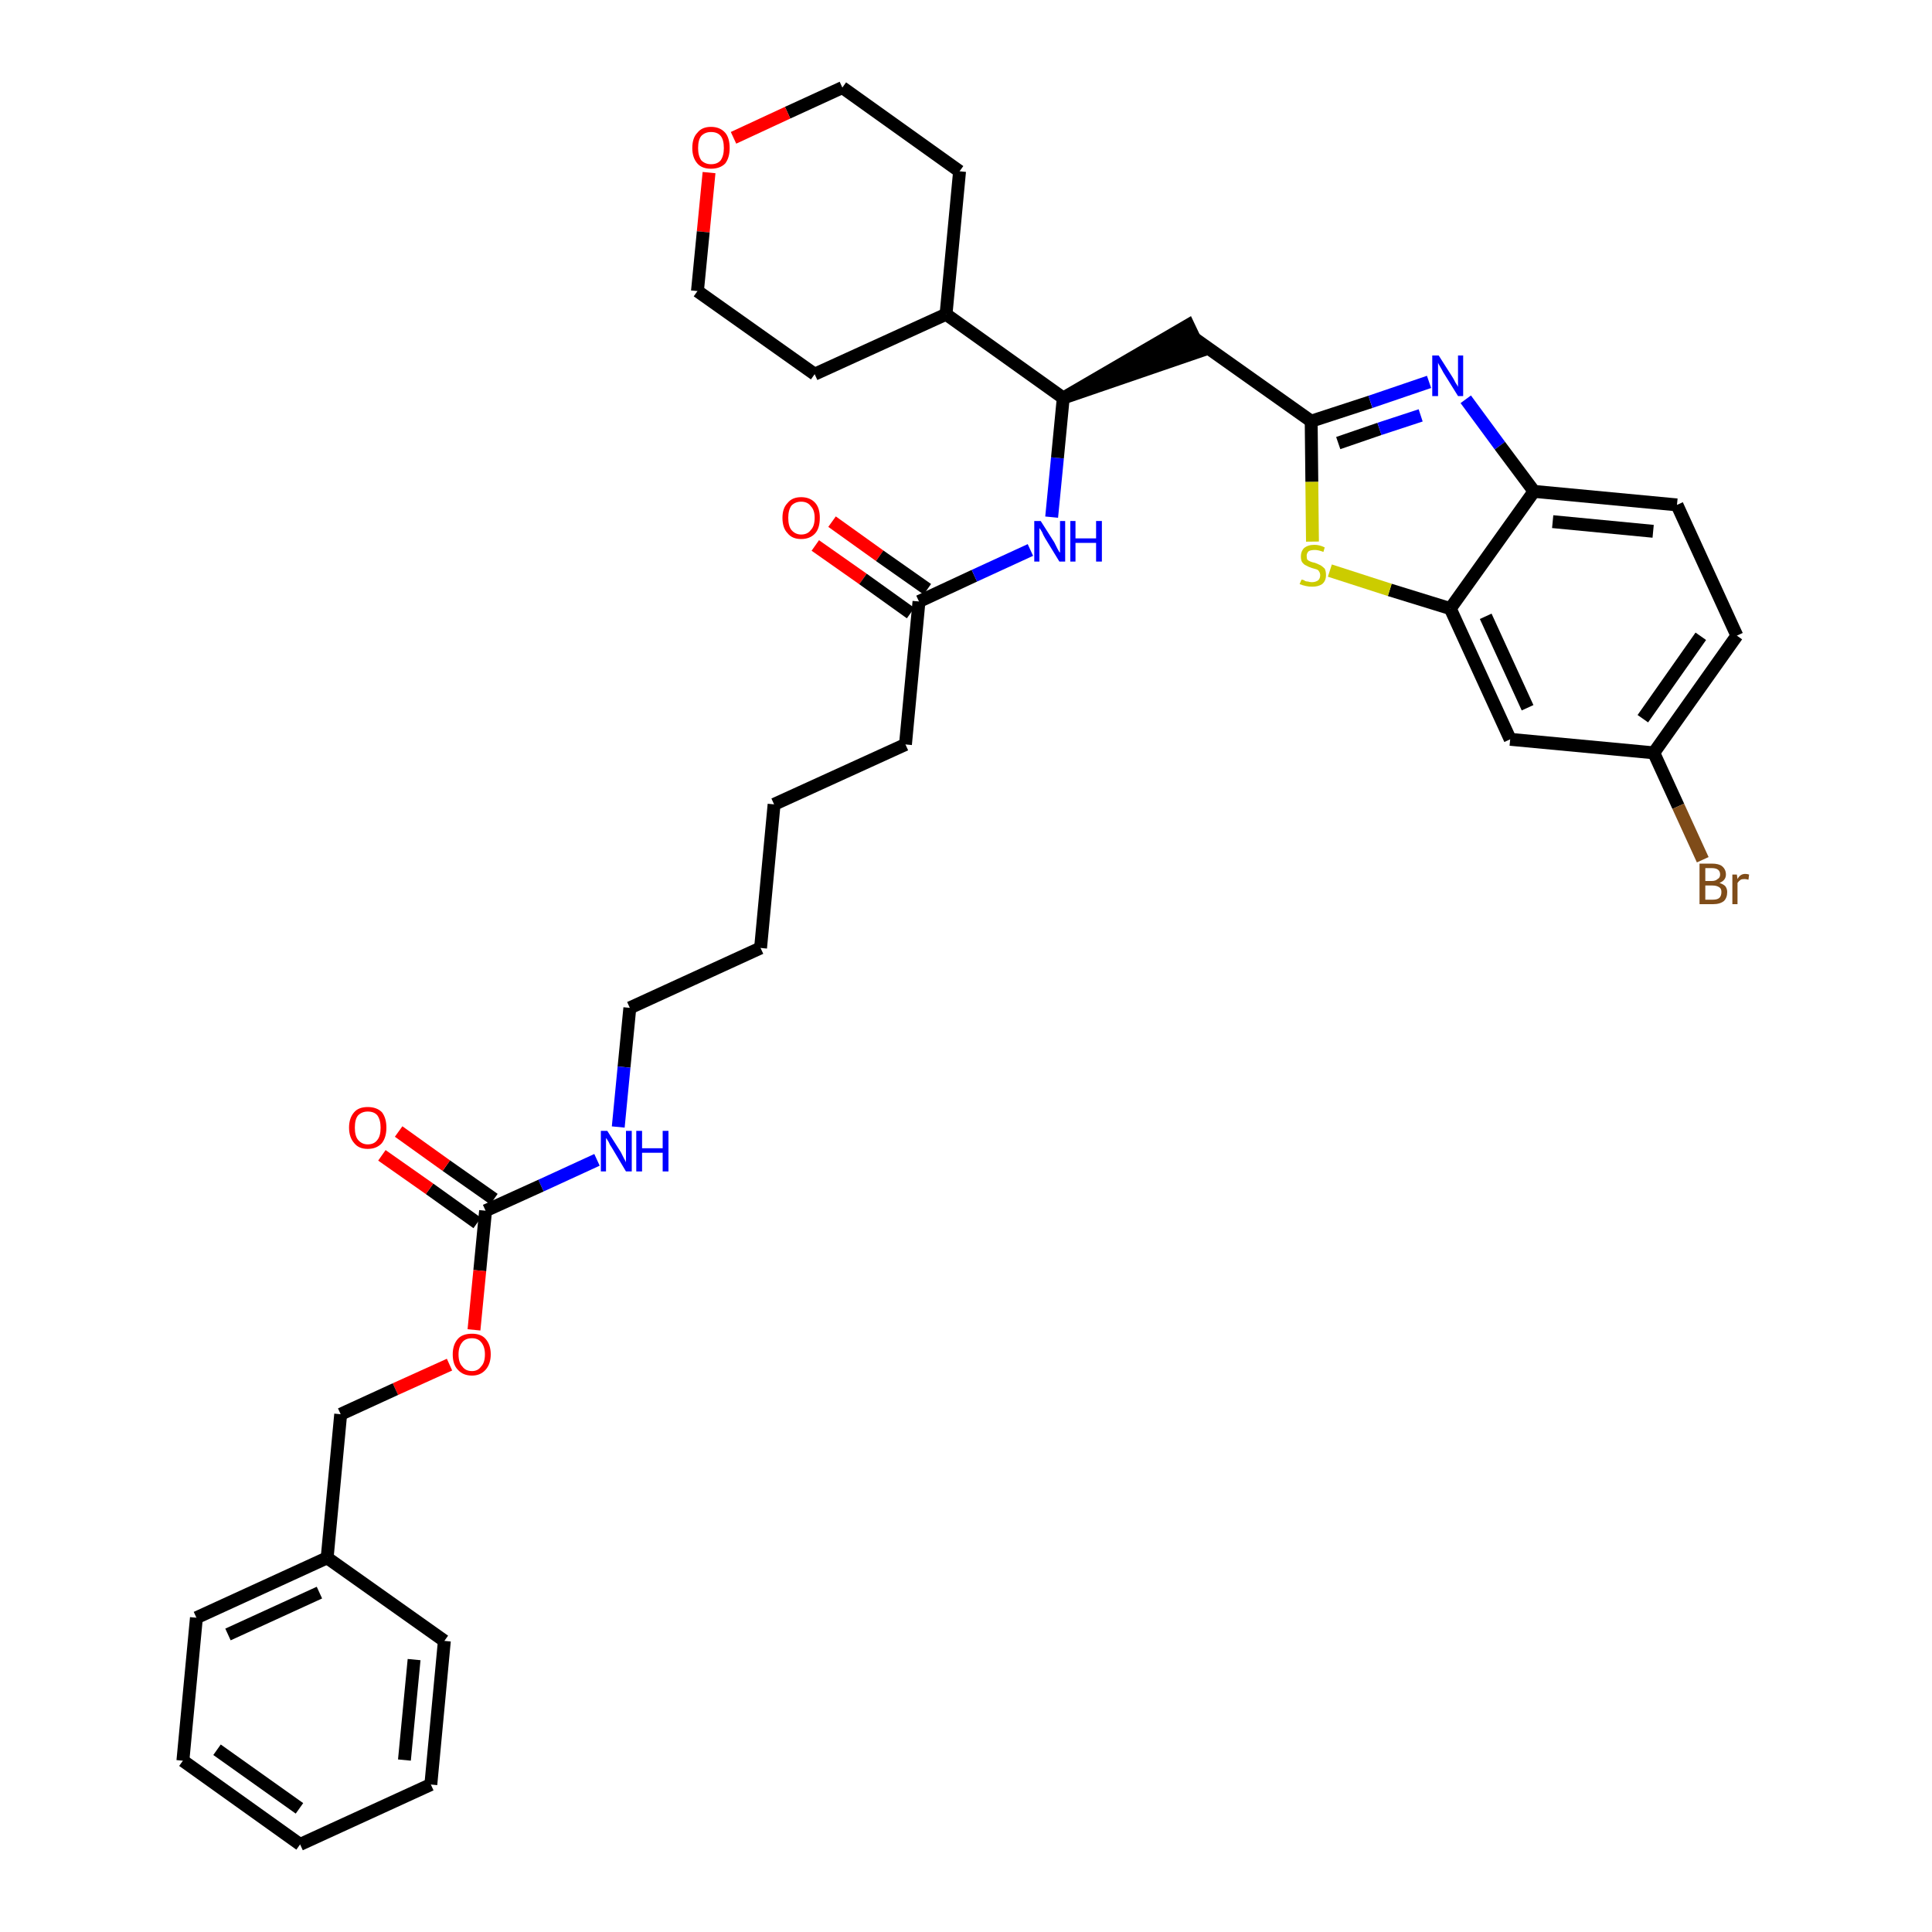 <?xml version='1.0' encoding='iso-8859-1'?>
<svg version='1.1' baseProfile='full'
              xmlns='http://www.w3.org/2000/svg'
                      xmlns:rdkit='http://www.rdkit.org/xml'
                      xmlns:xlink='http://www.w3.org/1999/xlink'
                  xml:space='preserve'
width='300px' height='300px' viewBox='0 0 300 300'>
<!-- END OF HEADER -->
<path class='bond-0 atom-0 atom-1' d='M 126.6,84.7 L 134.0,89.9' style='fill:none;fill-rule:evenodd;stroke:#FF0000;stroke-width:2.0px;stroke-linecap:butt;stroke-linejoin:miter;stroke-opacity:1' />
<path class='bond-0 atom-0 atom-1' d='M 134.0,89.9 L 141.4,95.2' style='fill:none;fill-rule:evenodd;stroke:#000000;stroke-width:2.0px;stroke-linecap:butt;stroke-linejoin:miter;stroke-opacity:1' />
<path class='bond-0 atom-0 atom-1' d='M 129.2,81.0 L 136.6,86.3' style='fill:none;fill-rule:evenodd;stroke:#FF0000;stroke-width:2.0px;stroke-linecap:butt;stroke-linejoin:miter;stroke-opacity:1' />
<path class='bond-0 atom-0 atom-1' d='M 136.6,86.3 L 144.0,91.5' style='fill:none;fill-rule:evenodd;stroke:#000000;stroke-width:2.0px;stroke-linecap:butt;stroke-linejoin:miter;stroke-opacity:1' />
<path class='bond-1 atom-1 atom-2' d='M 142.7,93.4 L 140.6,115.6' style='fill:none;fill-rule:evenodd;stroke:#000000;stroke-width:2.0px;stroke-linecap:butt;stroke-linejoin:miter;stroke-opacity:1' />
<path class='bond-16 atom-1 atom-17' d='M 142.7,93.4 L 151.3,89.4' style='fill:none;fill-rule:evenodd;stroke:#000000;stroke-width:2.0px;stroke-linecap:butt;stroke-linejoin:miter;stroke-opacity:1' />
<path class='bond-16 atom-1 atom-17' d='M 151.3,89.4 L 160.0,85.4' style='fill:none;fill-rule:evenodd;stroke:#0000FF;stroke-width:2.0px;stroke-linecap:butt;stroke-linejoin:miter;stroke-opacity:1' />
<path class='bond-2 atom-2 atom-3' d='M 140.6,115.6 L 120.2,124.9' style='fill:none;fill-rule:evenodd;stroke:#000000;stroke-width:2.0px;stroke-linecap:butt;stroke-linejoin:miter;stroke-opacity:1' />
<path class='bond-3 atom-3 atom-4' d='M 120.2,124.9 L 118.1,147.2' style='fill:none;fill-rule:evenodd;stroke:#000000;stroke-width:2.0px;stroke-linecap:butt;stroke-linejoin:miter;stroke-opacity:1' />
<path class='bond-4 atom-4 atom-5' d='M 118.1,147.2 L 97.8,156.5' style='fill:none;fill-rule:evenodd;stroke:#000000;stroke-width:2.0px;stroke-linecap:butt;stroke-linejoin:miter;stroke-opacity:1' />
<path class='bond-5 atom-5 atom-6' d='M 97.8,156.5 L 96.9,165.7' style='fill:none;fill-rule:evenodd;stroke:#000000;stroke-width:2.0px;stroke-linecap:butt;stroke-linejoin:miter;stroke-opacity:1' />
<path class='bond-5 atom-5 atom-6' d='M 96.9,165.7 L 96.0,175.0' style='fill:none;fill-rule:evenodd;stroke:#0000FF;stroke-width:2.0px;stroke-linecap:butt;stroke-linejoin:miter;stroke-opacity:1' />
<path class='bond-6 atom-6 atom-7' d='M 92.7,180.1 L 84.0,184.1' style='fill:none;fill-rule:evenodd;stroke:#0000FF;stroke-width:2.0px;stroke-linecap:butt;stroke-linejoin:miter;stroke-opacity:1' />
<path class='bond-6 atom-6 atom-7' d='M 84.0,184.1 L 75.4,188.0' style='fill:none;fill-rule:evenodd;stroke:#000000;stroke-width:2.0px;stroke-linecap:butt;stroke-linejoin:miter;stroke-opacity:1' />
<path class='bond-7 atom-7 atom-8' d='M 76.7,186.2 L 69.3,181.0' style='fill:none;fill-rule:evenodd;stroke:#000000;stroke-width:2.0px;stroke-linecap:butt;stroke-linejoin:miter;stroke-opacity:1' />
<path class='bond-7 atom-7 atom-8' d='M 69.3,181.0 L 61.9,175.7' style='fill:none;fill-rule:evenodd;stroke:#FF0000;stroke-width:2.0px;stroke-linecap:butt;stroke-linejoin:miter;stroke-opacity:1' />
<path class='bond-7 atom-7 atom-8' d='M 74.1,189.9 L 66.7,184.6' style='fill:none;fill-rule:evenodd;stroke:#000000;stroke-width:2.0px;stroke-linecap:butt;stroke-linejoin:miter;stroke-opacity:1' />
<path class='bond-7 atom-7 atom-8' d='M 66.7,184.6 L 59.3,179.4' style='fill:none;fill-rule:evenodd;stroke:#FF0000;stroke-width:2.0px;stroke-linecap:butt;stroke-linejoin:miter;stroke-opacity:1' />
<path class='bond-8 atom-7 atom-9' d='M 75.4,188.0 L 74.5,197.3' style='fill:none;fill-rule:evenodd;stroke:#000000;stroke-width:2.0px;stroke-linecap:butt;stroke-linejoin:miter;stroke-opacity:1' />
<path class='bond-8 atom-7 atom-9' d='M 74.5,197.3 L 73.6,206.5' style='fill:none;fill-rule:evenodd;stroke:#FF0000;stroke-width:2.0px;stroke-linecap:butt;stroke-linejoin:miter;stroke-opacity:1' />
<path class='bond-9 atom-9 atom-10' d='M 69.8,211.9 L 61.4,215.7' style='fill:none;fill-rule:evenodd;stroke:#FF0000;stroke-width:2.0px;stroke-linecap:butt;stroke-linejoin:miter;stroke-opacity:1' />
<path class='bond-9 atom-9 atom-10' d='M 61.4,215.7 L 52.9,219.6' style='fill:none;fill-rule:evenodd;stroke:#000000;stroke-width:2.0px;stroke-linecap:butt;stroke-linejoin:miter;stroke-opacity:1' />
<path class='bond-10 atom-10 atom-11' d='M 52.9,219.6 L 50.8,241.9' style='fill:none;fill-rule:evenodd;stroke:#000000;stroke-width:2.0px;stroke-linecap:butt;stroke-linejoin:miter;stroke-opacity:1' />
<path class='bond-11 atom-11 atom-12' d='M 50.8,241.9 L 30.5,251.2' style='fill:none;fill-rule:evenodd;stroke:#000000;stroke-width:2.0px;stroke-linecap:butt;stroke-linejoin:miter;stroke-opacity:1' />
<path class='bond-11 atom-11 atom-12' d='M 49.6,247.3 L 35.4,253.8' style='fill:none;fill-rule:evenodd;stroke:#000000;stroke-width:2.0px;stroke-linecap:butt;stroke-linejoin:miter;stroke-opacity:1' />
<path class='bond-35 atom-16 atom-11' d='M 69.0,254.8 L 50.8,241.9' style='fill:none;fill-rule:evenodd;stroke:#000000;stroke-width:2.0px;stroke-linecap:butt;stroke-linejoin:miter;stroke-opacity:1' />
<path class='bond-12 atom-12 atom-13' d='M 30.5,251.2 L 28.4,273.4' style='fill:none;fill-rule:evenodd;stroke:#000000;stroke-width:2.0px;stroke-linecap:butt;stroke-linejoin:miter;stroke-opacity:1' />
<path class='bond-13 atom-13 atom-14' d='M 28.4,273.4 L 46.6,286.4' style='fill:none;fill-rule:evenodd;stroke:#000000;stroke-width:2.0px;stroke-linecap:butt;stroke-linejoin:miter;stroke-opacity:1' />
<path class='bond-13 atom-13 atom-14' d='M 33.7,271.7 L 46.5,280.8' style='fill:none;fill-rule:evenodd;stroke:#000000;stroke-width:2.0px;stroke-linecap:butt;stroke-linejoin:miter;stroke-opacity:1' />
<path class='bond-14 atom-14 atom-15' d='M 46.6,286.4 L 66.9,277.1' style='fill:none;fill-rule:evenodd;stroke:#000000;stroke-width:2.0px;stroke-linecap:butt;stroke-linejoin:miter;stroke-opacity:1' />
<path class='bond-15 atom-15 atom-16' d='M 66.9,277.1 L 69.0,254.8' style='fill:none;fill-rule:evenodd;stroke:#000000;stroke-width:2.0px;stroke-linecap:butt;stroke-linejoin:miter;stroke-opacity:1' />
<path class='bond-15 atom-15 atom-16' d='M 62.8,273.3 L 64.3,257.7' style='fill:none;fill-rule:evenodd;stroke:#000000;stroke-width:2.0px;stroke-linecap:butt;stroke-linejoin:miter;stroke-opacity:1' />
<path class='bond-17 atom-17 atom-18' d='M 163.3,80.3 L 164.2,71.1' style='fill:none;fill-rule:evenodd;stroke:#0000FF;stroke-width:2.0px;stroke-linecap:butt;stroke-linejoin:miter;stroke-opacity:1' />
<path class='bond-17 atom-17 atom-18' d='M 164.2,71.1 L 165.1,61.8' style='fill:none;fill-rule:evenodd;stroke:#000000;stroke-width:2.0px;stroke-linecap:butt;stroke-linejoin:miter;stroke-opacity:1' />
<path class='bond-18 atom-18 atom-19' d='M 165.1,61.8 L 186.4,54.5 L 184.5,50.5 Z' style='fill:#000000;fill-rule:evenodd;fill-opacity:1;stroke:#000000;stroke-width:2.0px;stroke-linecap:butt;stroke-linejoin:miter;stroke-opacity:1;' />
<path class='bond-29 atom-18 atom-30' d='M 165.1,61.8 L 146.9,48.8' style='fill:none;fill-rule:evenodd;stroke:#000000;stroke-width:2.0px;stroke-linecap:butt;stroke-linejoin:miter;stroke-opacity:1' />
<path class='bond-19 atom-19 atom-20' d='M 185.4,52.5 L 203.6,65.4' style='fill:none;fill-rule:evenodd;stroke:#000000;stroke-width:2.0px;stroke-linecap:butt;stroke-linejoin:miter;stroke-opacity:1' />
<path class='bond-20 atom-20 atom-21' d='M 203.6,65.4 L 212.8,62.4' style='fill:none;fill-rule:evenodd;stroke:#000000;stroke-width:2.0px;stroke-linecap:butt;stroke-linejoin:miter;stroke-opacity:1' />
<path class='bond-20 atom-20 atom-21' d='M 212.8,62.4 L 221.9,59.3' style='fill:none;fill-rule:evenodd;stroke:#0000FF;stroke-width:2.0px;stroke-linecap:butt;stroke-linejoin:miter;stroke-opacity:1' />
<path class='bond-20 atom-20 atom-21' d='M 207.8,68.8 L 214.2,66.6' style='fill:none;fill-rule:evenodd;stroke:#000000;stroke-width:2.0px;stroke-linecap:butt;stroke-linejoin:miter;stroke-opacity:1' />
<path class='bond-20 atom-20 atom-21' d='M 214.2,66.6 L 220.6,64.5' style='fill:none;fill-rule:evenodd;stroke:#0000FF;stroke-width:2.0px;stroke-linecap:butt;stroke-linejoin:miter;stroke-opacity:1' />
<path class='bond-36 atom-29 atom-20' d='M 203.8,84.1 L 203.7,74.8' style='fill:none;fill-rule:evenodd;stroke:#CCCC00;stroke-width:2.0px;stroke-linecap:butt;stroke-linejoin:miter;stroke-opacity:1' />
<path class='bond-36 atom-29 atom-20' d='M 203.7,74.8 L 203.6,65.4' style='fill:none;fill-rule:evenodd;stroke:#000000;stroke-width:2.0px;stroke-linecap:butt;stroke-linejoin:miter;stroke-opacity:1' />
<path class='bond-21 atom-21 atom-22' d='M 227.6,62.0 L 232.9,69.2' style='fill:none;fill-rule:evenodd;stroke:#0000FF;stroke-width:2.0px;stroke-linecap:butt;stroke-linejoin:miter;stroke-opacity:1' />
<path class='bond-21 atom-21 atom-22' d='M 232.9,69.2 L 238.2,76.3' style='fill:none;fill-rule:evenodd;stroke:#000000;stroke-width:2.0px;stroke-linecap:butt;stroke-linejoin:miter;stroke-opacity:1' />
<path class='bond-22 atom-22 atom-23' d='M 238.2,76.3 L 260.4,78.4' style='fill:none;fill-rule:evenodd;stroke:#000000;stroke-width:2.0px;stroke-linecap:butt;stroke-linejoin:miter;stroke-opacity:1' />
<path class='bond-22 atom-22 atom-23' d='M 241.1,81.0 L 256.7,82.5' style='fill:none;fill-rule:evenodd;stroke:#000000;stroke-width:2.0px;stroke-linecap:butt;stroke-linejoin:miter;stroke-opacity:1' />
<path class='bond-38 atom-28 atom-22' d='M 225.2,94.5 L 238.2,76.3' style='fill:none;fill-rule:evenodd;stroke:#000000;stroke-width:2.0px;stroke-linecap:butt;stroke-linejoin:miter;stroke-opacity:1' />
<path class='bond-23 atom-23 atom-24' d='M 260.4,78.4 L 269.7,98.7' style='fill:none;fill-rule:evenodd;stroke:#000000;stroke-width:2.0px;stroke-linecap:butt;stroke-linejoin:miter;stroke-opacity:1' />
<path class='bond-24 atom-24 atom-25' d='M 269.7,98.7 L 256.8,116.9' style='fill:none;fill-rule:evenodd;stroke:#000000;stroke-width:2.0px;stroke-linecap:butt;stroke-linejoin:miter;stroke-opacity:1' />
<path class='bond-24 atom-24 atom-25' d='M 264.1,98.8 L 255.1,111.6' style='fill:none;fill-rule:evenodd;stroke:#000000;stroke-width:2.0px;stroke-linecap:butt;stroke-linejoin:miter;stroke-opacity:1' />
<path class='bond-25 atom-25 atom-26' d='M 256.8,116.9 L 260.6,125.2' style='fill:none;fill-rule:evenodd;stroke:#000000;stroke-width:2.0px;stroke-linecap:butt;stroke-linejoin:miter;stroke-opacity:1' />
<path class='bond-25 atom-25 atom-26' d='M 260.6,125.2 L 264.4,133.5' style='fill:none;fill-rule:evenodd;stroke:#7F4C19;stroke-width:2.0px;stroke-linecap:butt;stroke-linejoin:miter;stroke-opacity:1' />
<path class='bond-26 atom-25 atom-27' d='M 256.8,116.9 L 234.5,114.8' style='fill:none;fill-rule:evenodd;stroke:#000000;stroke-width:2.0px;stroke-linecap:butt;stroke-linejoin:miter;stroke-opacity:1' />
<path class='bond-27 atom-27 atom-28' d='M 234.5,114.8 L 225.2,94.5' style='fill:none;fill-rule:evenodd;stroke:#000000;stroke-width:2.0px;stroke-linecap:butt;stroke-linejoin:miter;stroke-opacity:1' />
<path class='bond-27 atom-27 atom-28' d='M 237.2,109.9 L 230.7,95.7' style='fill:none;fill-rule:evenodd;stroke:#000000;stroke-width:2.0px;stroke-linecap:butt;stroke-linejoin:miter;stroke-opacity:1' />
<path class='bond-28 atom-28 atom-29' d='M 225.2,94.5 L 215.8,91.6' style='fill:none;fill-rule:evenodd;stroke:#000000;stroke-width:2.0px;stroke-linecap:butt;stroke-linejoin:miter;stroke-opacity:1' />
<path class='bond-28 atom-28 atom-29' d='M 215.8,91.6 L 206.5,88.6' style='fill:none;fill-rule:evenodd;stroke:#CCCC00;stroke-width:2.0px;stroke-linecap:butt;stroke-linejoin:miter;stroke-opacity:1' />
<path class='bond-30 atom-30 atom-31' d='M 146.9,48.8 L 149.0,26.6' style='fill:none;fill-rule:evenodd;stroke:#000000;stroke-width:2.0px;stroke-linecap:butt;stroke-linejoin:miter;stroke-opacity:1' />
<path class='bond-37 atom-35 atom-30' d='M 126.5,58.1 L 146.9,48.8' style='fill:none;fill-rule:evenodd;stroke:#000000;stroke-width:2.0px;stroke-linecap:butt;stroke-linejoin:miter;stroke-opacity:1' />
<path class='bond-31 atom-31 atom-32' d='M 149.0,26.6 L 130.8,13.6' style='fill:none;fill-rule:evenodd;stroke:#000000;stroke-width:2.0px;stroke-linecap:butt;stroke-linejoin:miter;stroke-opacity:1' />
<path class='bond-32 atom-32 atom-33' d='M 130.8,13.6 L 122.3,17.5' style='fill:none;fill-rule:evenodd;stroke:#000000;stroke-width:2.0px;stroke-linecap:butt;stroke-linejoin:miter;stroke-opacity:1' />
<path class='bond-32 atom-32 atom-33' d='M 122.3,17.5 L 113.9,21.4' style='fill:none;fill-rule:evenodd;stroke:#FF0000;stroke-width:2.0px;stroke-linecap:butt;stroke-linejoin:miter;stroke-opacity:1' />
<path class='bond-33 atom-33 atom-34' d='M 110.1,26.8 L 109.2,36.0' style='fill:none;fill-rule:evenodd;stroke:#FF0000;stroke-width:2.0px;stroke-linecap:butt;stroke-linejoin:miter;stroke-opacity:1' />
<path class='bond-33 atom-33 atom-34' d='M 109.2,36.0 L 108.3,45.2' style='fill:none;fill-rule:evenodd;stroke:#000000;stroke-width:2.0px;stroke-linecap:butt;stroke-linejoin:miter;stroke-opacity:1' />
<path class='bond-34 atom-34 atom-35' d='M 108.3,45.2 L 126.5,58.1' style='fill:none;fill-rule:evenodd;stroke:#000000;stroke-width:2.0px;stroke-linecap:butt;stroke-linejoin:miter;stroke-opacity:1' />
<path  class='atom-0' d='M 121.5 80.4
Q 121.5 78.9, 122.3 78.1
Q 123.0 77.2, 124.4 77.2
Q 125.8 77.2, 126.6 78.1
Q 127.3 78.9, 127.3 80.4
Q 127.3 82.0, 126.6 82.8
Q 125.8 83.7, 124.4 83.7
Q 123.0 83.7, 122.3 82.8
Q 121.5 82.0, 121.5 80.4
M 124.4 83.0
Q 125.4 83.0, 125.9 82.3
Q 126.5 81.7, 126.5 80.4
Q 126.5 79.2, 125.9 78.6
Q 125.4 77.9, 124.4 77.9
Q 123.5 77.9, 122.9 78.5
Q 122.4 79.2, 122.4 80.4
Q 122.4 81.7, 122.9 82.3
Q 123.5 83.0, 124.4 83.0
' fill='#FF0000'/>
<path  class='atom-6' d='M 94.3 175.6
L 96.4 178.9
Q 96.6 179.3, 96.9 179.9
Q 97.2 180.4, 97.2 180.5
L 97.2 175.6
L 98.1 175.6
L 98.1 181.9
L 97.2 181.9
L 95.0 178.2
Q 94.7 177.8, 94.5 177.3
Q 94.2 176.8, 94.1 176.7
L 94.1 181.9
L 93.3 181.9
L 93.3 175.6
L 94.3 175.6
' fill='#0000FF'/>
<path  class='atom-6' d='M 98.8 175.6
L 99.7 175.6
L 99.7 178.3
L 102.9 178.3
L 102.9 175.6
L 103.8 175.6
L 103.8 181.9
L 102.9 181.9
L 102.9 179.0
L 99.7 179.0
L 99.7 181.9
L 98.8 181.9
L 98.8 175.6
' fill='#0000FF'/>
<path  class='atom-8' d='M 54.2 175.1
Q 54.2 173.6, 55.0 172.7
Q 55.7 171.9, 57.1 171.9
Q 58.5 171.9, 59.3 172.7
Q 60.0 173.6, 60.0 175.1
Q 60.0 176.6, 59.3 177.5
Q 58.5 178.4, 57.1 178.4
Q 55.7 178.4, 55.0 177.5
Q 54.2 176.6, 54.2 175.1
M 57.1 177.7
Q 58.1 177.7, 58.6 177.0
Q 59.1 176.4, 59.1 175.1
Q 59.1 173.9, 58.6 173.2
Q 58.1 172.6, 57.1 172.6
Q 56.2 172.6, 55.6 173.2
Q 55.1 173.8, 55.1 175.1
Q 55.1 176.4, 55.6 177.0
Q 56.2 177.7, 57.1 177.7
' fill='#FF0000'/>
<path  class='atom-9' d='M 70.3 210.3
Q 70.3 208.8, 71.1 207.9
Q 71.8 207.1, 73.3 207.1
Q 74.7 207.1, 75.4 207.9
Q 76.2 208.8, 76.2 210.3
Q 76.2 211.8, 75.4 212.7
Q 74.6 213.6, 73.3 213.6
Q 71.9 213.6, 71.1 212.7
Q 70.3 211.9, 70.3 210.3
M 73.3 212.9
Q 74.2 212.9, 74.7 212.2
Q 75.3 211.6, 75.3 210.3
Q 75.3 209.1, 74.7 208.4
Q 74.2 207.8, 73.3 207.8
Q 72.3 207.8, 71.8 208.4
Q 71.2 209.1, 71.2 210.3
Q 71.2 211.6, 71.8 212.2
Q 72.3 212.9, 73.3 212.9
' fill='#FF0000'/>
<path  class='atom-17' d='M 161.6 80.9
L 163.7 84.2
Q 163.9 84.6, 164.2 85.2
Q 164.5 85.8, 164.6 85.8
L 164.6 80.9
L 165.4 80.9
L 165.4 87.2
L 164.5 87.2
L 162.3 83.6
Q 162.0 83.1, 161.8 82.6
Q 161.5 82.1, 161.4 82.0
L 161.4 87.2
L 160.6 87.2
L 160.6 80.9
L 161.6 80.9
' fill='#0000FF'/>
<path  class='atom-17' d='M 166.2 80.9
L 167.0 80.9
L 167.0 83.6
L 170.2 83.6
L 170.2 80.9
L 171.1 80.9
L 171.1 87.2
L 170.2 87.2
L 170.2 84.3
L 167.0 84.3
L 167.0 87.2
L 166.2 87.2
L 166.2 80.9
' fill='#0000FF'/>
<path  class='atom-21' d='M 223.4 55.2
L 225.5 58.5
Q 225.7 58.8, 226.0 59.4
Q 226.4 60.0, 226.4 60.1
L 226.4 55.2
L 227.2 55.2
L 227.2 61.5
L 226.4 61.5
L 224.1 57.8
Q 223.9 57.4, 223.6 56.9
Q 223.3 56.4, 223.3 56.3
L 223.3 61.5
L 222.4 61.5
L 222.4 55.2
L 223.4 55.2
' fill='#0000FF'/>
<path  class='atom-26' d='M 267.0 137.1
Q 267.6 137.3, 267.9 137.6
Q 268.2 138.0, 268.2 138.5
Q 268.2 139.4, 267.7 139.9
Q 267.1 140.4, 266.0 140.4
L 263.9 140.4
L 263.9 134.1
L 265.8 134.1
Q 266.9 134.1, 267.4 134.5
Q 268.0 135.0, 268.0 135.8
Q 268.0 136.7, 267.0 137.1
M 264.8 134.8
L 264.8 136.8
L 265.8 136.8
Q 266.4 136.8, 266.7 136.5
Q 267.1 136.3, 267.1 135.8
Q 267.1 134.8, 265.8 134.8
L 264.8 134.8
M 266.0 139.7
Q 266.7 139.7, 267.0 139.4
Q 267.3 139.1, 267.3 138.5
Q 267.3 138.0, 267.0 137.8
Q 266.6 137.5, 265.9 137.5
L 264.8 137.5
L 264.8 139.7
L 266.0 139.7
' fill='#7F4C19'/>
<path  class='atom-26' d='M 269.7 135.8
L 269.8 136.5
Q 270.2 135.7, 271.0 135.7
Q 271.3 135.7, 271.6 135.8
L 271.5 136.6
Q 271.1 136.5, 270.9 136.5
Q 270.5 136.5, 270.3 136.6
Q 270.0 136.8, 269.8 137.1
L 269.8 140.4
L 269.0 140.4
L 269.0 135.8
L 269.7 135.8
' fill='#7F4C19'/>
<path  class='atom-29' d='M 202.1 90.0
Q 202.2 90.0, 202.5 90.1
Q 202.7 90.3, 203.1 90.3
Q 203.4 90.4, 203.7 90.4
Q 204.3 90.4, 204.7 90.1
Q 205.0 89.8, 205.0 89.3
Q 205.0 89.0, 204.8 88.7
Q 204.7 88.5, 204.4 88.4
Q 204.1 88.3, 203.7 88.2
Q 203.1 88.0, 202.8 87.8
Q 202.5 87.7, 202.2 87.3
Q 202.0 87.0, 202.0 86.4
Q 202.0 85.6, 202.5 85.1
Q 203.1 84.6, 204.1 84.6
Q 204.9 84.6, 205.7 85.0
L 205.5 85.7
Q 204.7 85.4, 204.2 85.4
Q 203.5 85.4, 203.2 85.6
Q 202.9 85.9, 202.9 86.3
Q 202.9 86.7, 203.0 86.9
Q 203.2 87.1, 203.5 87.2
Q 203.7 87.3, 204.2 87.4
Q 204.7 87.6, 205.1 87.8
Q 205.4 88.0, 205.7 88.3
Q 205.9 88.7, 205.9 89.3
Q 205.9 90.2, 205.3 90.7
Q 204.7 91.1, 203.8 91.1
Q 203.2 91.1, 202.8 91.0
Q 202.3 90.9, 201.8 90.7
L 202.1 90.0
' fill='#CCCC00'/>
<path  class='atom-33' d='M 107.5 23.0
Q 107.5 21.4, 108.3 20.6
Q 109.0 19.7, 110.4 19.7
Q 111.8 19.7, 112.6 20.6
Q 113.3 21.4, 113.3 23.0
Q 113.3 24.5, 112.6 25.4
Q 111.8 26.2, 110.4 26.2
Q 109.0 26.2, 108.3 25.4
Q 107.5 24.5, 107.5 23.0
M 110.4 25.5
Q 111.4 25.5, 111.9 24.9
Q 112.4 24.2, 112.4 23.0
Q 112.4 21.7, 111.9 21.1
Q 111.4 20.5, 110.4 20.5
Q 109.5 20.5, 108.9 21.1
Q 108.4 21.7, 108.4 23.0
Q 108.4 24.2, 108.9 24.9
Q 109.5 25.5, 110.4 25.5
' fill='#FF0000'/>
</svg>

